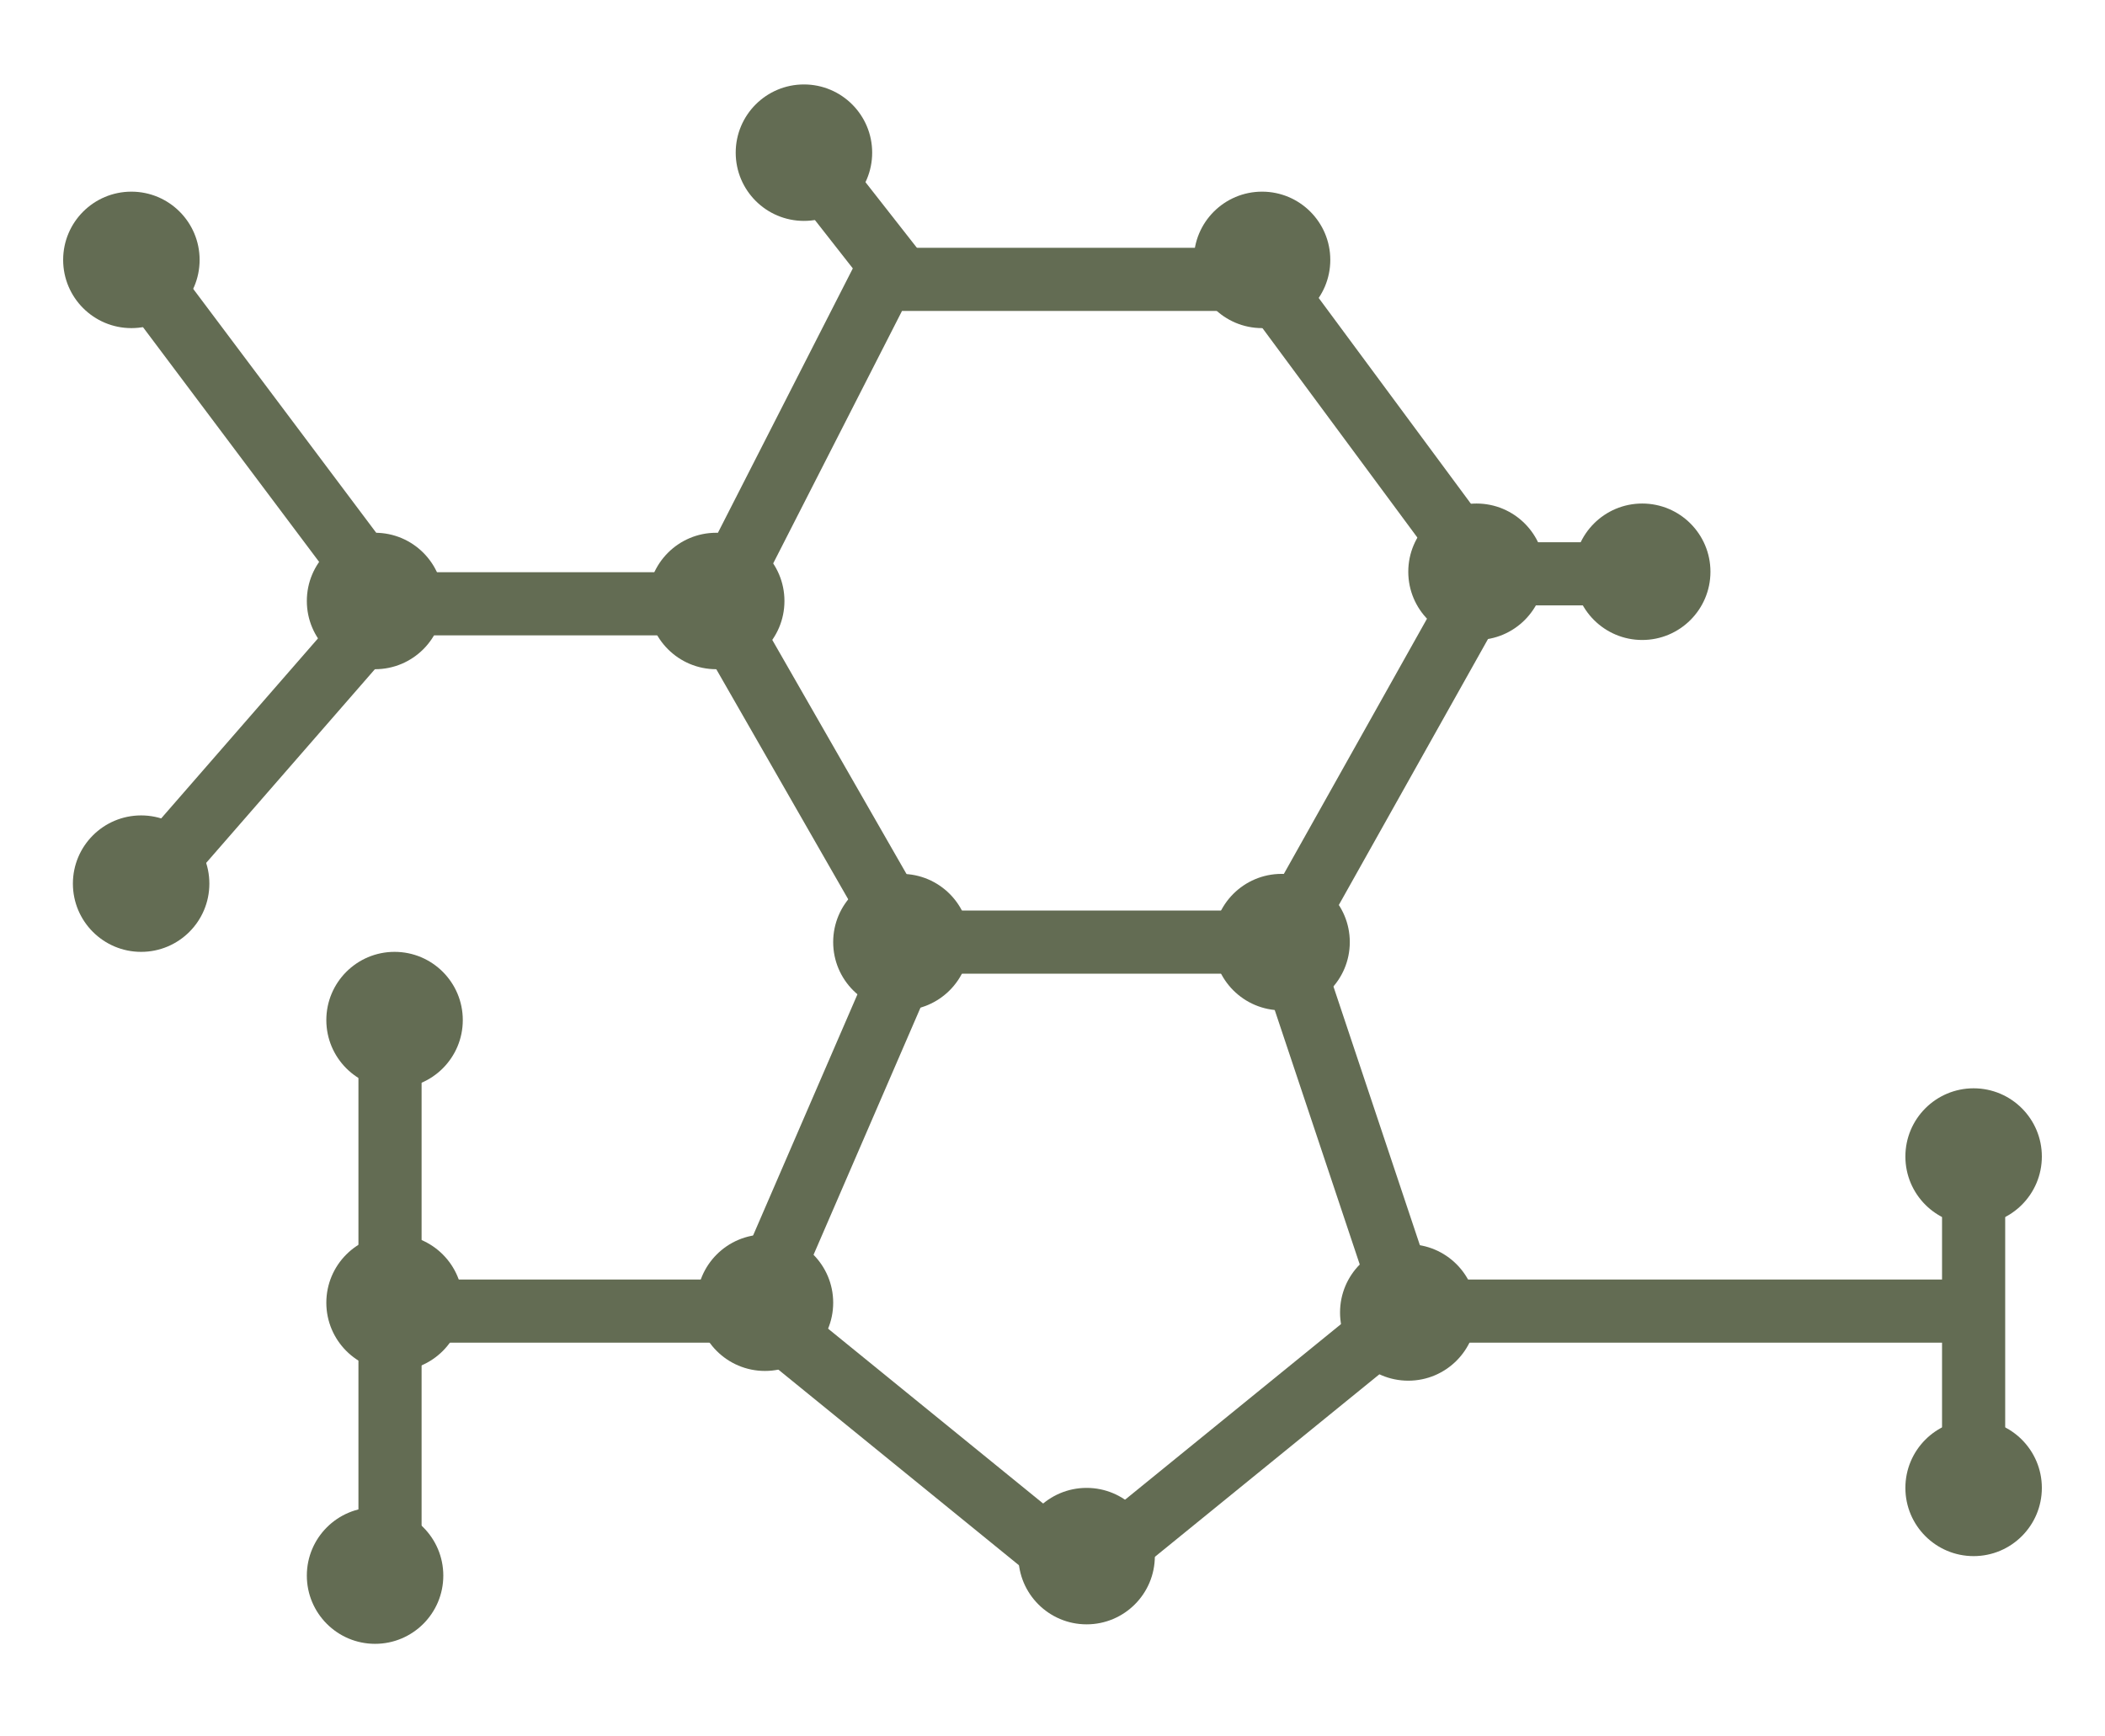 <svg width="200" height="165" viewBox="0 0 200 165" fill="none" xmlns="http://www.w3.org/2000/svg">
<path d="M86.912 90.448L68.049 57.547L83.863 26.547L120.254 26.547L141.212 54.884L121.587 89.878" stroke="#636C53" stroke-width="6"/>
<path d="M68.33 57.372L37.056 57.372M37.056 57.372L13.409 84.523M37.056 57.372L13.409 25.853M85.112 25.853L77.674 16.36M142.322 54.524L155.48 54.524M72.526 124.586L37.056 124.586M37.056 124.586L37.056 152.498M37.056 124.586L37.056 95.536M134.312 124.586L187.517 124.586M187.517 124.586L187.517 110.726M187.517 124.586L187.517 137.498" stroke="#636C53" stroke-width="6" stroke-linejoin="round"/>
<path d="M102.778 149.719L71.754 124.489L86.883 89.522L122.121 89.522L133.803 124.489L102.778 149.719Z" stroke="#636C53" stroke-width="6"/>
<circle cx="12.483" cy="24.695" r="6.483" fill="#636C53"/>
<circle cx="13.409" cy="83.966" r="6.483" fill="#636C53"/>
<circle cx="76.384" cy="14.507" r="6.483" fill="#636C53"/>
<circle cx="156.03" cy="54.33" r="6.483" fill="#636C53"/>
<circle cx="187.517" cy="109.897" r="6.483" fill="#636C53"/>
<circle cx="187.517" cy="141.384" r="6.483" fill="#636C53"/>
<circle cx="35.636" cy="57.108" r="6.483" fill="#636C53"/>
<circle cx="68.049" cy="57.108" r="6.483" fill="#636C53"/>
<circle cx="119.911" cy="24.695" r="6.483" fill="#636C53"/>
<circle cx="140.286" cy="54.33" r="6.483" fill="#636C53"/>
<circle cx="121.764" cy="89.522" r="6.483" fill="#636C53"/>
<circle cx="85.645" cy="89.522" r="6.483" fill="#636C53"/>
<circle cx="37.488" cy="96.931" r="6.483" fill="#636C53"/>
<circle cx="35.636" cy="149.719" r="6.483" fill="#636C53"/>
<circle cx="37.488" cy="123.788" r="6.483" fill="#636C53"/>
<circle cx="72.68" cy="123.788" r="6.483" fill="#636C53"/>
<circle cx="103.241" cy="147.867" r="6.483" fill="#636C53"/>
<circle cx="133.803" cy="124.714" r="6.483" fill="#636C53"/>
</svg>

